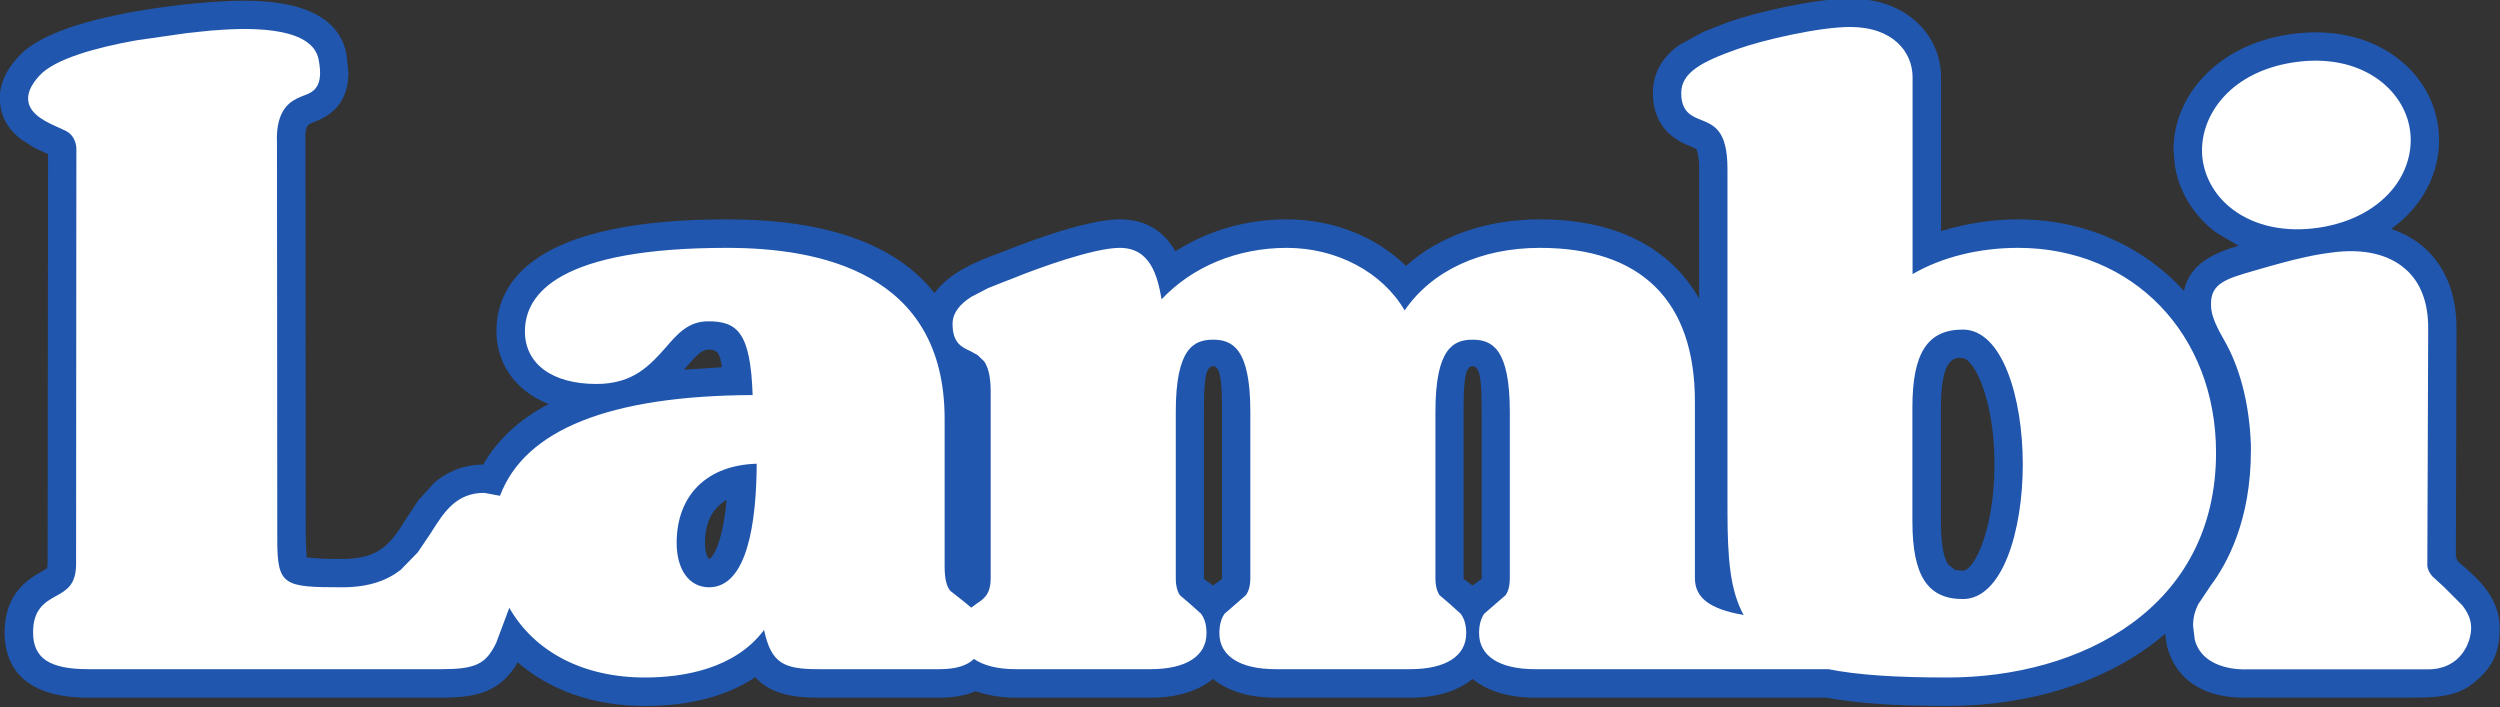 <?xml version="1.0" encoding="UTF-8" standalone="no"?>
<!-- Created with Inkscape (http://www.inkscape.org/) -->
<svg
   xmlns:dc="http://purl.org/dc/elements/1.1/"
   xmlns:cc="http://web.resource.org/cc/"
   xmlns:rdf="http://www.w3.org/1999/02/22-rdf-syntax-ns#"
   xmlns:svg="http://www.w3.org/2000/svg"
   xmlns="http://www.w3.org/2000/svg"
   xmlns:sodipodi="http://sodipodi.sourceforge.net/DTD/sodipodi-0.dtd"
   xmlns:inkscape="http://www.inkscape.org/namespaces/inkscape"
   width="364"
   height="103"
   id="svg2"
   sodipodi:version="0.32"
   inkscape:version="0.45.1"
   version="1.0"
   inkscape:output_extension="org.inkscape.output.svg.inkscape">
  <rect width="100%" height="100%" fill="#333333" stroke="none"/>
  <g
     inkscape:label="Layer 1"
     inkscape:groupmode="layer"
     id="layer1"
     transform="translate(-251.196,-658.712)">
    <g
       id="g4238"
       transform="matrix(8.362,0,0,8.362,-1202.714,-6343.027)">
      <path
         style="fill:#2056ae;fill-rule:nonzero;stroke:none"
         d="M 216.749,847.175 L 216.661,847.095 L 216.633,847.019 L 216.644,843.042 C 216.644,842.291 216.338,841.865 216.077,841.636 C 215.915,841.494 215.72,841.386 215.507,841.315 C 215.686,841.185 215.842,841.035 215.972,840.862 C 216.267,840.462 216.392,839.983 216.321,839.513 C 216.253,839.042 215.995,838.62 215.595,838.325 C 215.107,837.962 214.45,837.82 213.744,837.925 C 213.038,838.027 212.451,838.356 212.089,838.844 C 211.845,839.17 211.717,839.549 211.717,839.935 L 211.737,840.193 C 211.808,840.663 212.066,841.086 212.463,841.381 L 212.851,841.607 C 212.44,841.729 212.001,841.908 211.899,842.393 C 211.19,841.619 210.175,841.148 209.01,841.148 C 208.537,841.148 208.086,841.225 207.669,841.352 L 207.669,838.671 C 207.669,837.993 207.125,837.304 206.085,837.304 C 205.464,837.304 204.438,837.545 203.964,837.713 L 203.536,837.88 L 203.111,838.112 C 202.848,838.299 202.652,838.563 202.652,838.949 C 202.652,839.612 203.131,839.807 203.313,839.878 L 203.406,839.921 C 203.406,839.921 203.457,840.006 203.457,840.272 L 203.457,842.529 C 202.95,841.636 202,841.148 200.685,841.148 C 199.749,841.148 198.933,841.437 198.352,841.959 C 197.83,841.449 197.09,841.148 196.277,841.148 C 195.565,841.148 194.894,841.347 194.338,841.704 C 194.162,841.4 193.873,841.148 193.369,841.148 C 192.731,841.148 191.529,841.633 191.291,841.729 L 191.197,841.763 C 190.911,841.871 190.409,842.061 190.143,842.432 C 189.471,841.579 188.266,841.148 186.529,841.148 C 183.212,841.148 182.515,842.208 182.515,843.098 C 182.515,843.611 182.804,844.122 183.425,844.363 C 182.912,844.632 182.535,844.981 182.285,845.417 C 181.911,845.423 181.639,845.556 181.429,845.737 L 181.157,846.038 L 180.956,846.341 C 180.684,846.775 180.502,847.061 179.83,847.061 L 179.513,847.058 L 179.21,847.036 L 179.195,846.724 L 179.19,839.81 L 179.19,839.796 L 179.187,839.722 C 179.187,839.518 179.238,839.496 179.297,839.47 L 179.309,839.464 L 179.329,839.456 C 179.734,839.314 179.938,839.022 179.938,838.594 L 179.904,838.271 C 179.765,837.554 178.977,837.248 177.563,837.364 L 177.54,837.364 C 176.913,837.412 174.824,837.622 174.195,838.311 C 173.974,838.549 173.866,838.793 173.866,839.039 L 173.883,839.212 C 173.931,839.45 174.067,839.62 174.226,839.745 L 174.467,839.901 L 174.697,840.006 L 174.708,840.009 L 174.7,847.146 L 174.694,847.22 L 174.603,847.277 C 174.391,847.396 173.951,847.642 173.951,848.34 C 173.951,848.858 174.206,849.476 175.408,849.476 L 181.554,849.476 C 182.183,849.476 182.591,849.369 182.886,848.861 C 183.447,849.349 184.21,849.621 185.1,849.621 C 185.885,849.621 186.531,849.448 187.022,849.119 C 187.277,849.4 187.645,849.476 188.124,849.476 L 190.228,849.476 C 190.477,849.476 190.684,849.437 190.86,849.363 C 191.061,849.434 191.291,849.476 191.56,849.476 L 193.904,849.476 C 194.409,849.476 194.76,849.34 194.993,849.15 C 195.225,849.34 195.574,849.476 196.081,849.476 L 198.426,849.476 C 198.93,849.476 199.279,849.34 199.511,849.15 C 199.747,849.34 200.095,849.476 200.6,849.476 L 205.668,849.476 C 206.198,849.573 206.87,849.621 207.78,849.621 C 209.177,849.621 210.578,849.218 211.57,848.365 L 211.601,848.569 C 211.726,849.063 212.06,849.289 212.366,849.391 C 212.675,849.493 212.962,849.474 212.962,849.474 L 214.708,849.476 L 215.992,849.474 C 216.397,849.474 216.678,849.408 216.862,849.278 C 217.279,848.983 217.395,848.686 217.395,848.26 C 217.395,847.733 217.007,847.396 216.749,847.175 z M 185.834,843.705 C 186.044,843.461 186.103,843.422 186.203,843.416 C 186.387,843.41 186.41,843.515 186.441,843.722 L 185.777,843.767 L 185.834,843.705 z M 186.217,847.061 C 186.197,847.047 186.146,846.968 186.146,846.781 C 186.146,846.375 186.316,846.154 186.523,846.032 C 186.449,846.843 186.259,847.061 186.217,847.061 z M 195.149,844.496 L 195.149,847.41 L 195.115,847.433 L 194.993,847.523 L 194.868,847.433 L 194.834,847.41 L 194.834,847.393 L 194.834,844.496 C 194.834,843.943 194.862,843.705 194.993,843.705 C 195.12,843.705 195.149,843.943 195.149,844.496 z M 199.67,847.393 L 199.67,847.41 L 199.636,847.433 L 199.511,847.523 L 199.389,847.433 L 199.355,847.41 L 199.355,844.496 C 199.355,843.943 199.384,843.705 199.511,843.705 C 199.644,843.705 199.67,843.943 199.67,844.496 L 199.67,847.393 z M 208.049,847.265 L 207.916,847.254 L 207.794,847.158 C 207.72,847.05 207.667,846.834 207.667,846.404 L 207.667,844.422 C 207.667,843.563 207.896,843.543 208.049,843.563 C 208.242,843.586 208.599,844.266 208.599,845.414 C 208.599,846.562 208.242,847.265 208.049,847.265 z "
         id="path2204" />
      <!--<path-->
         <!--style="fill:#21569d;fill-rule:nonzero;stroke:none"-->
         <!--d="M 216.749,847.1752 L 216.661,847.0952 L 216.633,847.0192 L 216.644,843.0422 C 216.644,842.2912 216.338,841.8652 216.077,841.6362 C 215.915,841.4942 215.72,841.3862 215.507,841.3152 C 215.686,841.1852 215.842,841.0352 215.972,840.8622 C 216.267,840.4622 216.392,839.9832 216.321,839.5132 C 216.253,839.0422 215.995,838.6202 215.595,838.3252 C 215.107,837.9622 214.45,837.8202 213.744,837.9252 C 213.038,838.0272 212.451,838.3562 212.089,838.8442 C 211.845,839.1702 211.717,839.5492 211.717,839.9352 L 211.737,840.1932 C 211.808,840.6632 212.066,841.0862 212.463,841.3812 L 212.851,841.6072 C 212.44,841.7292 212.001,841.9082 211.899,842.3932 C 211.19,841.6192 210.175,841.1482 209.01,841.1482 C 208.537,841.1482 208.086,841.2252 207.669,841.3522 L 207.669,838.6712 C 207.669,837.9932 207.125,837.3042 206.085,837.3042 C 205.464,837.3042 204.438,837.5452 203.964,837.7132 L 203.536,837.8802 L 203.111,838.1122 C 202.848,838.2992 202.652,838.5632 202.652,838.9492 C 202.652,839.6122 203.131,839.8072 203.313,839.8782 L 203.406,839.9212 C 203.406,839.9212 203.457,840.0062 203.457,840.2722 L 203.457,842.5292 C 202.95,841.6362 202,841.1482 200.685,841.1482 C 199.749,841.1482 198.933,841.4372 198.352,841.9592 C 197.83,841.4492 197.09,841.1482 196.277,841.1482 C 195.565,841.1482 194.894,841.3472 194.338,841.7042 C 194.162,841.4002 193.873,841.1482 193.369,841.1482 C 192.731,841.1482 191.529,841.6332 191.291,841.7292 L 191.197,841.7632 C 190.911,841.8712 190.409,842.0612 190.143,842.4322 C 189.471,841.5792 188.266,841.1482 186.529,841.1482 C 183.212,841.1482 182.515,842.2082 182.515,843.0982 C 182.515,843.6112 182.804,844.1222 183.425,844.3632 C 182.912,844.6322 182.535,844.9812 182.285,845.4172 C 181.911,845.4232 181.639,845.5562 181.429,845.7372 L 181.157,846.0382 L 180.956,846.3412 C 180.684,846.7752 180.502,847.0612 179.83,847.0612 L 179.513,847.0582 L 179.21,847.0362 L 179.195,846.7242 L 179.19,839.8102 L 179.19,839.7962 L 179.187,839.7222 C 179.187,839.5182 179.238,839.4962 179.297,839.4702 L 179.309,839.4642 L 179.329,839.4562 C 179.734,839.3142 179.938,839.0222 179.938,838.5942 L 179.904,838.2712 C 179.765,837.5542 178.977,837.2482 177.563,837.3642 L 177.54,837.3642 C 176.913,837.4122 174.824,837.6222 174.195,838.3112 C 173.974,838.5492 173.866,838.7932 173.866,839.0392 L 173.883,839.2122 C 173.931,839.4502 174.067,839.6202 174.226,839.7452 L 174.467,839.9012 L 174.697,840.0062 L 174.708,840.0092 L 174.7,847.1462 L 174.694,847.2202 L 174.603,847.2772 C 174.391,847.3962 173.951,847.6422 173.951,848.3402 C 173.951,848.8582 174.206,849.4762 175.408,849.4762 L 181.554,849.4762 C 182.183,849.4762 182.591,849.3692 182.886,848.8612 C 183.447,849.3492 184.21,849.6212 185.1,849.6212 C 185.885,849.6212 186.531,849.4482 187.022,849.1192 C 187.277,849.4002 187.645,849.4762 188.124,849.4762 L 190.228,849.4762 C 190.477,849.4762 190.684,849.4372 190.86,849.3632 C 191.061,849.4342 191.291,849.4762 191.56,849.4762 L 193.904,849.4762 C 194.409,849.4762 194.76,849.3402 194.993,849.1502 C 195.225,849.3402 195.574,849.4762 196.081,849.4762 L 198.426,849.4762 C 198.93,849.4762 199.279,849.3402 199.511,849.1502 C 199.747,849.3402 200.095,849.4762 200.6,849.4762 L 205.668,849.4762 C 206.198,849.5732 206.87,849.6212 207.78,849.6212 C 209.177,849.6212 210.578,849.2182 211.57,848.3652 L 211.601,848.5692 C 211.726,849.0632 212.06,849.2892 212.366,849.3912 C 212.675,849.4932 212.962,849.4742 212.962,849.4742 L 214.708,849.4762 L 215.992,849.4742 C 216.397,849.4742 216.678,849.4082 216.862,849.2782 C 217.279,848.9832 217.395,848.6862 217.395,848.2602 C 217.395,847.7332 217.007,847.3962 216.749,847.1752 z M 185.834,843.7052 C 186.044,843.4612 186.103,843.4222 186.203,843.4162 C 186.387,843.4102 186.41,843.5152 186.441,843.7222 L 185.777,843.7672 L 185.834,843.7052 z M 186.217,847.0612 C 186.197,847.0472 186.146,846.9682 186.146,846.7812 C 186.146,846.3752 186.316,846.1542 186.523,846.0322 C 186.449,846.8432 186.259,847.0612 186.217,847.0612 z M 195.149,844.4962 L 195.149,847.4102 L 195.115,847.4332 L 194.993,847.5232 L 194.868,847.4332 L 194.834,847.4102 L 194.834,847.3932 L 194.834,844.4962 C 194.834,843.9432 194.862,843.7052 194.993,843.7052 C 195.12,843.7052 195.149,843.9432 195.149,844.4962 z M 199.67,847.3932 L 199.67,847.4102 L 199.636,847.4332 L 199.511,847.5232 L 199.389,847.4332 L 199.355,847.4102 L 199.355,844.4962 C 199.355,843.9432 199.384,843.7052 199.511,843.7052 C 199.644,843.7052 199.67,843.9432 199.67,844.4962 L 199.67,847.3932 z M 208.049,847.2652 L 207.916,847.2542 L 207.794,847.1582 C 207.72,847.0502 207.667,846.8342 207.667,846.4042 L 207.667,844.4222 C 207.667,843.5632 207.896,843.5432 208.049,843.5632 C 208.242,843.5862 208.599,844.2662 208.599,845.4142 C 208.599,846.5622 208.242,847.2652 208.049,847.2652 z M 216.715,847.2142 C 216.976,847.4352 217.344,847.7592 217.344,848.2602 C 217.344,848.6712 217.233,848.9522 216.834,849.2352 C 216.661,849.3572 216.394,849.4232 215.992,849.4232 L 214.708,849.4252 L 212.959,849.4232 L 212.783,849.4202 L 212.383,849.3432 C 212.089,849.2442 211.771,849.0292 211.649,848.5582 L 211.621,848.3572 L 211.536,848.3262 C 210.555,849.1702 209.169,849.5702 207.78,849.5702 C 206.873,849.5702 206.204,849.5222 205.677,849.4252 L 200.6,849.4252 C 200.104,849.4252 199.769,849.2922 199.542,849.1112 L 199.511,849.0852 L 199.48,849.1112 C 199.256,849.2922 198.922,849.4252 198.426,849.4252 L 196.081,849.4252 C 195.582,849.4252 195.248,849.2922 195.024,849.1112 L 194.993,849.0852 L 194.962,849.1112 C 194.738,849.2922 194.4,849.4252 193.904,849.4252 L 191.56,849.4252 C 191.296,849.4252 191.073,849.3832 190.877,849.3152 L 190.857,849.3092 L 190.84,849.3152 C 190.673,849.3862 190.472,849.4252 190.228,849.4252 L 188.124,849.4252 C 187.648,849.4252 187.3,849.3492 187.059,849.0852 L 187.03,849.0512 L 186.993,849.0772 C 186.514,849.4002 185.877,849.5702 185.1,849.5702 C 184.221,849.5702 183.47,849.3012 182.92,848.8222 L 182.841,848.8362 C 182.56,849.3202 182.177,849.4252 181.554,849.4252 L 175.408,849.4252 C 174.235,849.4252 174.002,848.8302 174.002,848.3402 C 174.002,847.6712 174.419,847.4382 174.629,847.3222 L 174.742,847.2482 L 174.751,847.1492 L 174.759,839.9692 L 174.714,839.9582 L 174.493,839.8562 L 174.257,839.7052 C 174.107,839.5862 173.98,839.4252 173.934,839.2012 L 173.917,839.0392 C 173.917,838.8102 174.016,838.5772 174.232,838.3452 C 174.844,837.6762 176.908,837.4632 177.543,837.4152 L 177.565,837.4152 C 178.986,837.2992 179.723,837.6112 179.853,838.2802 L 179.887,838.5942 C 179.887,839.0002 179.697,839.2742 179.312,839.4082 L 179.286,839.4192 C 179.195,839.4592 179.136,839.5012 179.136,839.7222 L 179.139,839.7962 L 179.139,839.8102 L 179.144,846.7242 L 179.161,847.0842 L 179.51,847.1092 L 179.83,847.1122 C 180.173,847.1122 180.4,847.0392 180.573,846.9052 C 180.746,846.7722 180.865,846.5822 180.998,846.3702 L 181.197,846.0692 L 181.463,845.7772 C 181.664,845.6012 181.925,845.4742 182.285,845.4682 L 182.316,845.4682 L 182.33,845.4432 C 182.574,845.0152 182.943,844.6742 183.447,844.4082 L 183.444,844.3142 C 182.844,844.0822 182.566,843.5922 182.566,843.0982 C 182.566,842.6702 182.733,842.2002 183.306,841.8312 C 183.881,841.4632 184.873,841.1992 186.529,841.1992 C 188.261,841.1992 189.445,841.6302 190.103,842.4632 L 190.185,842.4612 C 190.44,842.1062 190.925,841.9192 191.214,841.8112 L 191.311,841.7772 C 191.552,841.6782 192.742,841.1992 193.369,841.1992 C 193.85,841.1992 194.125,841.4372 194.293,841.7292 L 194.321,841.7752 L 194.366,841.7462 C 194.913,841.3952 195.574,841.1992 196.277,841.1992 C 197.079,841.1992 197.805,841.4942 198.315,841.9962 L 198.349,842.0302 L 198.386,841.9962 C 198.956,841.4862 199.761,841.1992 200.685,841.1992 C 201.986,841.1992 202.916,841.6812 203.412,842.5542 L 203.508,842.5292 L 203.508,840.2722 L 203.483,839.9862 L 203.449,839.8952 L 203.443,839.8812 L 203.332,839.8302 C 203.154,839.7622 202.703,839.5782 202.703,838.9492 C 202.703,838.5832 202.887,838.3332 203.14,838.1552 L 203.559,837.9252 L 203.982,837.7612 C 204.452,837.5942 205.473,837.3552 206.085,837.3552 C 207.1,837.3552 207.618,838.0242 207.618,838.6712 L 207.618,841.3522 L 207.684,841.4002 C 208.097,841.2762 208.542,841.1992 209.01,841.1992 C 210.161,841.1992 211.162,841.6642 211.862,842.4272 L 211.95,842.4042 C 212.043,841.9502 212.454,841.7772 212.865,841.6562 L 212.877,841.5622 L 212.494,841.3412 C 212.106,841.0522 211.856,840.6412 211.788,840.1842 L 211.768,839.9352 C 211.768,839.5612 211.893,839.1922 212.128,838.8752 C 212.483,838.3992 213.058,838.0752 213.753,837.9762 C 214.447,837.8712 215.09,838.0132 215.564,838.3652 C 215.955,838.6542 216.204,839.0652 216.27,839.5212 C 216.338,839.9772 216.219,840.4422 215.932,840.8312 C 215.805,841.0012 215.652,841.1452 215.476,841.2732 L 215.49,841.3642 C 215.697,841.4322 215.887,841.5372 216.043,841.6752 C 216.295,841.8942 216.593,842.3082 216.593,843.0422 L 216.582,847.0272 L 216.618,847.1242 L 216.715,847.2142 z M 185.794,843.6712 L 185.741,843.7332 L 185.78,843.8182 L 186.444,843.7732 L 186.492,843.7142 C 186.461,843.5152 186.435,843.3562 186.2,843.3652 C 186.075,843.3732 186.001,843.4302 185.794,843.6712 z M 186.188,847.1042 L 186.2,847.1122 L 186.217,847.1122 C 186.279,847.1122 186.347,847.0132 186.407,846.8682 C 186.469,846.7072 186.537,846.4462 186.574,846.0382 L 186.497,845.9872 C 186.273,846.1202 186.095,846.3582 186.095,846.7812 C 186.095,846.9712 186.146,847.0732 186.188,847.1042 z M 195.2,844.4962 L 195.169,843.8842 C 195.146,843.7592 195.103,843.6542 194.993,843.6542 C 194.882,843.6542 194.837,843.7592 194.814,843.8842 L 194.783,844.4962 L 194.783,847.4382 L 194.84,847.4752 L 194.993,847.5862 L 195.143,847.4752 L 195.2,847.4382 L 195.2,844.4962 z M 199.721,847.4382 L 199.721,844.4962 L 199.69,843.8842 C 199.667,843.7592 199.622,843.6542 199.511,843.6542 C 199.401,843.6542 199.358,843.7592 199.336,843.8842 L 199.304,844.4962 L 199.304,847.4382 L 199.361,847.4752 L 199.511,847.5862 L 199.664,847.4752 L 199.721,847.4382 z M 208.046,847.3162 C 208.188,847.3162 208.336,847.0952 208.443,846.7862 C 208.559,846.4632 208.65,845.9932 208.65,845.4142 C 208.65,844.8362 208.559,844.3712 208.443,844.0512 C 208.333,843.7392 208.188,843.5292 208.055,843.5122 C 207.973,843.5012 207.851,843.5012 207.757,843.6342 C 207.672,843.7592 207.616,843.9912 207.616,844.4222 L 207.616,846.4042 C 207.616,846.8342 207.669,847.0642 207.752,847.1862 L 207.896,847.3022 L 208.046,847.3162 z "-->
         <!--id="path2206" />-->
      <path
         style="fill:#ffffff;fill-rule:nonzero;stroke:none"
         d="M 204.132,838.18 C 203.494,838.404 203.145,838.594 203.145,838.949 C 203.145,839.277 203.324,839.351 203.497,839.419 C 203.721,839.51 203.95,839.603 203.95,840.272 L 203.95,846.214 C 203.95,847.075 203.999,847.611 204.231,848.036 C 203.641,847.934 203.383,847.739 203.383,847.393 L 203.383,844.32 C 203.383,842.568 202.451,841.644 200.685,841.644 C 199.653,841.644 198.803,842.041 198.329,842.733 C 197.941,842.069 197.15,841.644 196.277,841.644 C 195.418,841.644 194.633,841.97 194.097,842.54 C 194.026,842.135 193.904,841.644 193.369,841.644 C 192.915,841.644 191.937,841.999 191.481,842.186 L 191.37,842.228 L 191.078,842.344 L 190.783,842.497 C 190.599,842.614 190.457,842.767 190.457,842.968 C 190.457,843.3 190.616,843.373 190.766,843.441 L 190.891,843.509 L 191.007,843.62 C 191.075,843.719 191.121,843.875 191.121,844.147 L 191.121,847.393 C 191.121,847.674 191.007,847.753 190.874,847.841 L 190.783,847.909 L 190.653,847.801 L 190.415,847.614 C 190.355,847.535 190.319,847.416 190.319,847.186 L 190.319,844.623 C 190.319,842.067 188.136,841.644 186.529,841.644 C 183.62,841.644 183.011,842.435 183.011,843.098 C 183.011,843.665 183.487,844.014 184.255,844.014 C 184.578,844.014 184.814,843.932 185.001,843.81 C 185.188,843.688 185.33,843.529 185.463,843.379 C 185.675,843.132 185.862,842.923 186.203,842.923 C 186.707,842.923 186.94,843.113 186.976,844.207 C 184.488,844.218 183.011,844.808 182.577,845.961 L 182.302,845.91 C 181.812,845.91 181.599,846.248 181.375,846.605 L 181.146,846.945 L 180.851,847.248 C 180.618,847.43 180.304,847.554 179.83,847.554 C 178.813,847.554 178.699,847.529 178.699,846.724 L 178.694,839.824 C 178.665,839.209 178.957,839.079 179.099,839.017 L 179.164,838.991 C 179.343,838.929 179.51,838.827 179.419,838.365 C 179.317,837.829 178.373,837.792 177.602,837.857 L 177.577,837.857 L 177.135,837.903 L 176.23,838.033 C 175.556,838.155 174.827,838.35 174.558,838.645 C 174.399,838.818 174.337,838.971 174.368,839.113 C 174.416,839.337 174.694,839.462 174.898,839.552 L 175.02,839.609 C 175.201,839.7 175.201,839.912 175.201,839.912 L 175.196,847.146 C 175.196,847.509 175.034,847.603 174.844,847.708 C 174.657,847.812 174.447,847.932 174.447,848.34 C 174.447,848.79 174.734,848.98 175.408,848.98 L 181.554,848.98 C 182.149,848.98 182.328,848.895 182.509,848.527 L 182.739,847.912 C 183.181,848.683 184.031,849.125 185.1,849.125 C 185.78,849.125 186.67,848.972 187.175,848.297 C 187.3,848.881 187.518,848.98 188.124,848.98 L 190.228,848.98 C 190.511,848.98 190.707,848.921 190.829,848.802 C 190.999,848.918 191.243,848.98 191.56,848.98 L 193.904,848.98 C 194.525,848.98 194.879,848.751 194.879,848.354 C 194.879,848.195 194.84,848.09 194.783,848.014 L 194.59,847.841 L 194.415,847.691 C 194.372,847.625 194.344,847.535 194.344,847.393 L 194.344,844.496 C 194.344,843.396 194.656,843.243 194.993,843.243 C 195.33,843.243 195.642,843.396 195.642,844.496 L 195.642,847.393 C 195.642,847.535 195.611,847.625 195.565,847.691 L 195.393,847.841 L 195.194,848.014 C 195.14,848.09 195.103,848.195 195.103,848.354 C 195.103,848.751 195.461,848.98 196.081,848.98 L 198.426,848.98 C 199.046,848.98 199.401,848.751 199.401,848.354 C 199.401,848.195 199.361,848.09 199.304,848.014 L 199.112,847.841 L 198.936,847.691 C 198.893,847.625 198.865,847.535 198.865,847.393 L 198.865,844.496 C 198.865,843.396 199.177,843.243 199.511,843.243 C 199.849,843.243 200.16,843.396 200.16,844.496 L 200.16,847.393 C 200.16,847.535 200.132,847.625 200.087,847.691 L 199.914,847.841 L 199.715,848.014 C 199.662,848.09 199.625,848.195 199.625,848.354 C 199.625,848.751 199.979,848.98 200.6,848.98 L 205.708,848.98 C 206.207,849.08 206.867,849.125 207.78,849.125 C 210.107,849.125 212.457,847.914 212.457,845.21 C 212.457,843.144 211.006,841.644 209.01,841.644 C 208.321,841.644 207.675,841.809 207.173,842.101 L 207.173,838.671 C 207.173,838.237 206.836,837.798 206.085,837.798 C 205.549,837.798 204.568,838.024 204.132,838.18 z M 214.481,841.724 C 214.2,841.76 213.906,841.811 213.123,842.041 C 212.63,842.183 212.369,842.262 212.369,842.619 L 212.372,842.696 C 212.389,842.86 212.477,843.039 212.602,843.257 C 212.848,843.685 213.035,844.297 213.064,845.074 L 213.064,845.176 C 213.064,846.381 212.653,847.141 212.361,847.529 L 212.145,847.852 C 212.091,847.963 212.057,848.079 212.057,848.223 L 212.086,848.464 C 212.23,849.023 212.973,848.983 212.973,848.983 L 216.148,848.983 C 216.715,848.983 216.899,848.518 216.899,848.26 C 216.899,848.11 216.834,847.983 216.743,847.866 L 216.426,847.549 L 216.222,847.362 C 216.17,847.299 216.139,847.24 216.136,847.172 L 216.151,843.039 C 216.151,842.588 216.017,842.24 215.751,842.01 C 215.456,841.752 215.017,841.653 214.481,841.724 z M 213.815,838.413 C 212.644,838.586 212.123,839.422 212.225,840.119 C 212.276,840.459 212.466,840.768 212.76,840.984 C 213.14,841.267 213.67,841.378 214.243,841.293 C 214.818,841.208 215.289,840.95 215.575,840.567 C 215.791,840.275 215.884,839.924 215.833,839.586 C 215.731,838.886 214.986,838.24 213.815,838.413 z M 185.653,846.781 C 185.653,845.947 186.186,845.426 187.047,845.403 C 187.042,846.401 186.891,847.554 186.217,847.554 C 185.874,847.554 185.653,847.251 185.653,846.781 z M 207.17,846.404 L 207.17,844.422 C 207.17,843.473 207.434,843.067 208.049,843.067 C 208.735,843.067 209.092,844.249 209.092,845.414 C 209.092,846.579 208.735,847.759 208.049,847.759 C 207.434,847.759 207.17,847.353 207.17,846.404 z "
         id="path2208" />
    </g>
  </g>
</svg>
